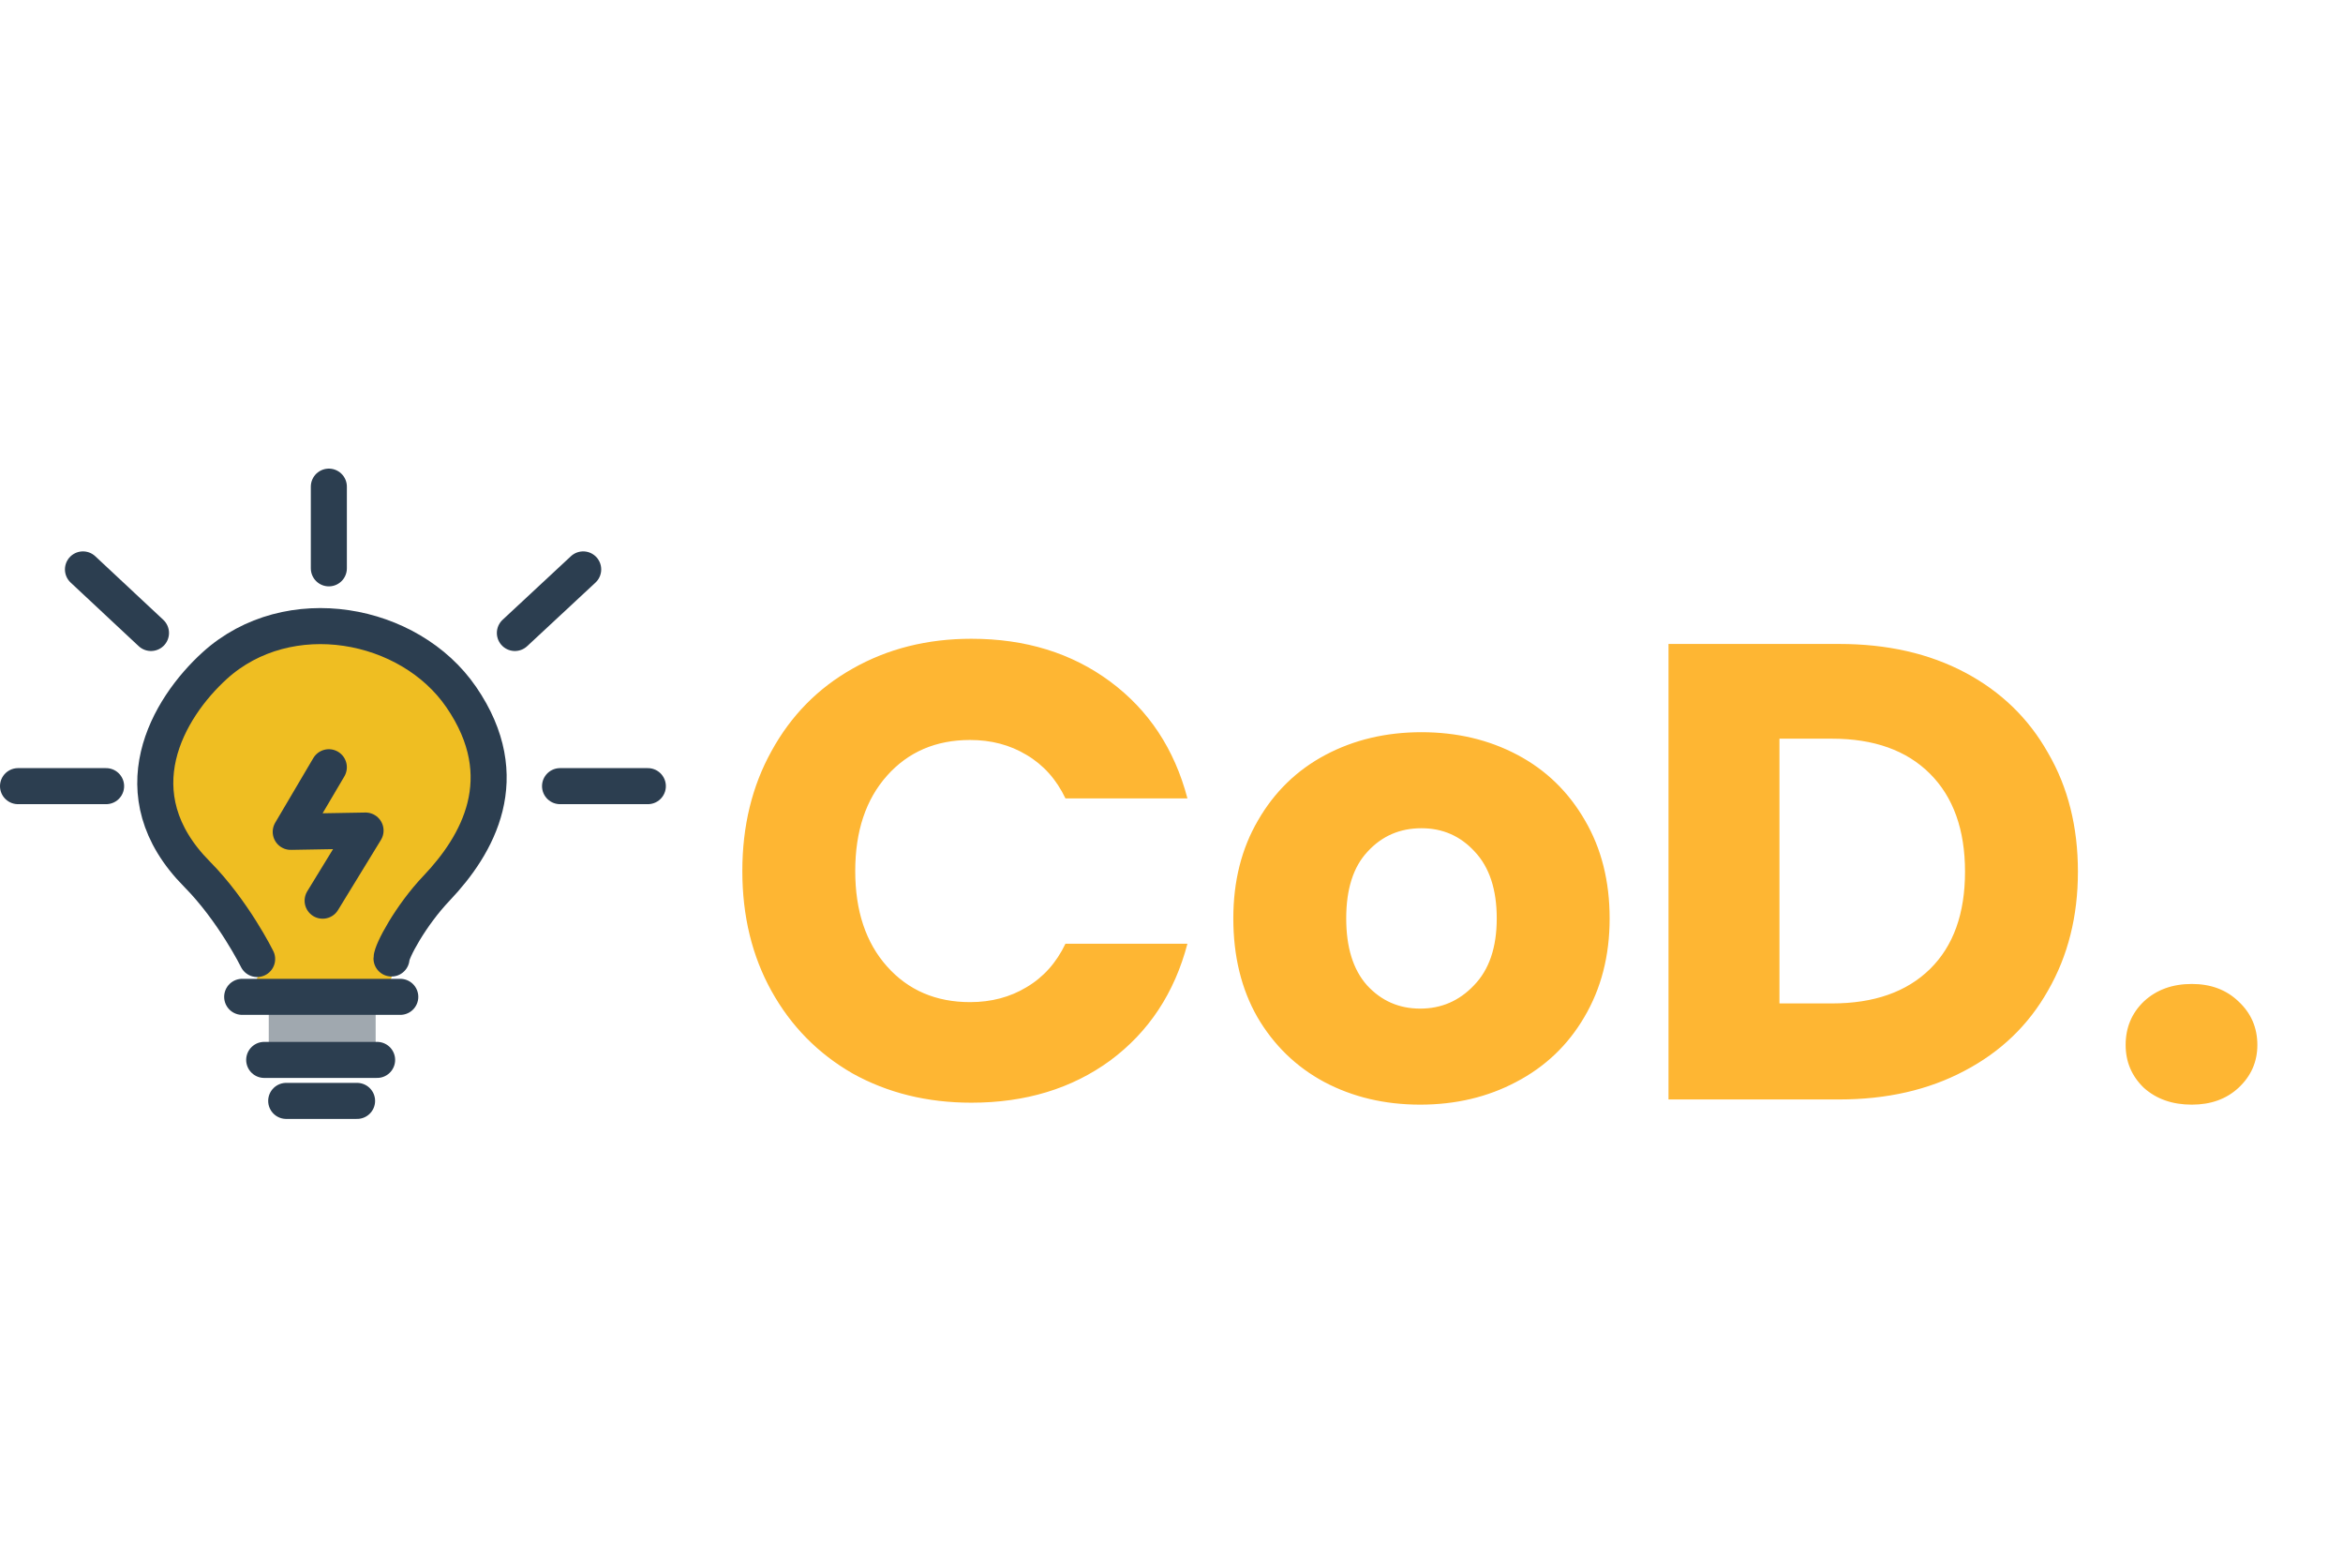 <svg width="130" height="87" viewBox="0 0 130 87" fill="none" xmlns="http://www.w3.org/2000/svg">
<path d="M14.533 53.573L12.152 49.9C12.152 49.9 8.894 45.745 9.129 45.935C9.364 46.124 9.129 41.168 9.129 41.168L12.074 36.65C12.074 36.65 16.194 34.9 16.272 34.93C16.35 34.959 20.971 35.192 20.971 35.192L24.683 37.48L26.86 41.737L26.97 45.337L24.855 48.763L22.349 52.159L21.676 54.374L16.695 55.132L14.189 54.476L14.533 53.573Z" fill="#EFBE22"/>
<path d="M15.912 56.896H19.843" stroke="#A0A8AF" stroke-width="2" stroke-miterlimit="10" stroke-linecap="square"/>
<path d="M13.437 55.307H22.209" stroke="#2C3E50" stroke-width="2" stroke-miterlimit="10" stroke-linecap="round"/>
<path d="M14.659 58.806H20.924" stroke="#2C3E50" stroke-width="2" stroke-miterlimit="10" stroke-linecap="round"/>
<path d="M15.88 61.08H19.812" stroke="#2C3E50" stroke-width="2" stroke-miterlimit="10" stroke-linecap="round"/>
<path d="M1 43.617H5.887" stroke="#2C3E50" stroke-width="2" stroke-miterlimit="10" stroke-linecap="round" stroke-linejoin="round"/>
<path d="M4.603 31.592L8.377 35.119" stroke="#2C3E50" stroke-width="2" stroke-miterlimit="10" stroke-linecap="round" stroke-linejoin="round"/>
<path d="M18.246 27V31.533" stroke="#2C3E50" stroke-width="2" stroke-miterlimit="10" stroke-linecap="round" stroke-linejoin="round"/>
<path d="M35.945 43.617H31.074" stroke="#2C3E50" stroke-width="2" stroke-miterlimit="10" stroke-linecap="round" stroke-linejoin="round"/>
<path d="M32.358 31.592L28.568 35.119" stroke="#2C3E50" stroke-width="2" stroke-miterlimit="10" stroke-linecap="round" stroke-linejoin="round"/>
<path d="M14.267 53.208C14.267 53.208 12.951 50.541 10.931 48.5C6.513 44.04 9.317 39.288 11.917 36.926C16.006 33.224 22.725 34.492 25.592 38.676C28.662 43.151 26.5 46.882 24.229 49.273C22.772 50.803 21.723 52.785 21.723 53.179" stroke="#2C3E50" stroke-width="2" stroke-miterlimit="10" stroke-linecap="round" stroke-linejoin="round"/>
<path d="M18.245 42.568L16.131 46.153L20.282 46.081L17.901 49.972" stroke="#2C3E50" stroke-width="2" stroke-miterlimit="10" stroke-linecap="round" stroke-linejoin="round"/>
<g filter="url(#filter0_d)">
<path d="M41.188 44.328C41.188 41.832 41.728 39.612 42.808 37.668C43.888 35.7 45.388 34.176 47.308 33.096C49.252 31.992 51.448 31.44 53.896 31.44C56.896 31.44 59.464 32.232 61.6 33.816C63.736 35.4 65.164 37.56 65.884 40.296H59.116C58.612 39.24 57.892 38.436 56.956 37.884C56.044 37.332 55 37.056 53.824 37.056C51.928 37.056 50.392 37.716 49.216 39.036C48.04 40.356 47.452 42.12 47.452 44.328C47.452 46.536 48.04 48.3 49.216 49.62C50.392 50.94 51.928 51.6 53.824 51.6C55 51.6 56.044 51.324 56.956 50.772C57.892 50.22 58.612 49.416 59.116 48.36H65.884C65.164 51.096 63.736 53.256 61.6 54.84C59.464 56.4 56.896 57.18 53.896 57.18C51.448 57.18 49.252 56.64 47.308 55.56C45.388 54.456 43.888 52.932 42.808 50.988C41.728 49.044 41.188 46.824 41.188 44.328ZM78.798 57.288C76.83 57.288 75.054 56.868 73.47 56.028C71.91 55.188 70.674 53.988 69.762 52.428C68.874 50.868 68.43 49.044 68.43 46.956C68.43 44.892 68.886 43.08 69.798 41.52C70.71 39.936 71.958 38.724 73.542 37.884C75.126 37.044 76.902 36.624 78.87 36.624C80.838 36.624 82.614 37.044 84.198 37.884C85.782 38.724 87.03 39.936 87.942 41.52C88.854 43.08 89.31 44.892 89.31 46.956C89.31 49.02 88.842 50.844 87.906 52.428C86.994 53.988 85.734 55.188 84.126 56.028C82.542 56.868 80.766 57.288 78.798 57.288ZM78.798 51.96C79.974 51.96 80.97 51.528 81.786 50.664C82.626 49.8 83.046 48.564 83.046 46.956C83.046 45.348 82.638 44.112 81.822 43.248C81.03 42.384 80.046 41.952 78.87 41.952C77.67 41.952 76.674 42.384 75.882 43.248C75.09 44.088 74.694 45.324 74.694 46.956C74.694 48.564 75.078 49.8 75.846 50.664C76.638 51.528 77.622 51.96 78.798 51.96ZM102.044 31.728C104.708 31.728 107.036 32.256 109.028 33.312C111.02 34.368 112.556 35.856 113.636 37.776C114.74 39.672 115.292 41.868 115.292 44.364C115.292 46.836 114.74 49.032 113.636 50.952C112.556 52.872 111.008 54.36 108.992 55.416C107 56.472 104.684 57 102.044 57H92.576V31.728H102.044ZM101.648 51.672C103.976 51.672 105.788 51.036 107.084 49.764C108.38 48.492 109.028 46.692 109.028 44.364C109.028 42.036 108.38 40.224 107.084 38.928C105.788 37.632 103.976 36.984 101.648 36.984H98.732V51.672H101.648ZM121.612 57.288C120.532 57.288 119.644 56.976 118.948 56.352C118.276 55.704 117.94 54.912 117.94 53.976C117.94 53.016 118.276 52.212 118.948 51.564C119.644 50.916 120.532 50.592 121.612 50.592C122.668 50.592 123.532 50.916 124.204 51.564C124.9 52.212 125.248 53.016 125.248 53.976C125.248 54.912 124.9 55.704 124.204 56.352C123.532 56.976 122.668 57.288 121.612 57.288Z" fill="#FEB633"/>
</g>
<defs>
<filter id="filter0_d" x="37.188" y="31.44" width="92.06" height="33.848" filterUnits="userSpaceOnUse" color-interpolation-filters="sRGB">
<feFlood flood-opacity="0" result="BackgroundImageFix"/>
<feColorMatrix in="SourceAlpha" type="matrix" values="0 0 0 0 0 0 0 0 0 0 0 0 0 0 0 0 0 0 127 0"/>
<feOffset dy="4"/>
<feGaussianBlur stdDeviation="2"/>
<feColorMatrix type="matrix" values="0 0 0 0 0 0 0 0 0 0 0 0 0 0 0 0 0 0 0.25 0"/>
<feBlend mode="normal" in2="BackgroundImageFix" result="effect1_dropShadow"/>
<feBlend mode="normal" in="SourceGraphic" in2="effect1_dropShadow" result="shape"/>
</filter>
</defs>
</svg>
